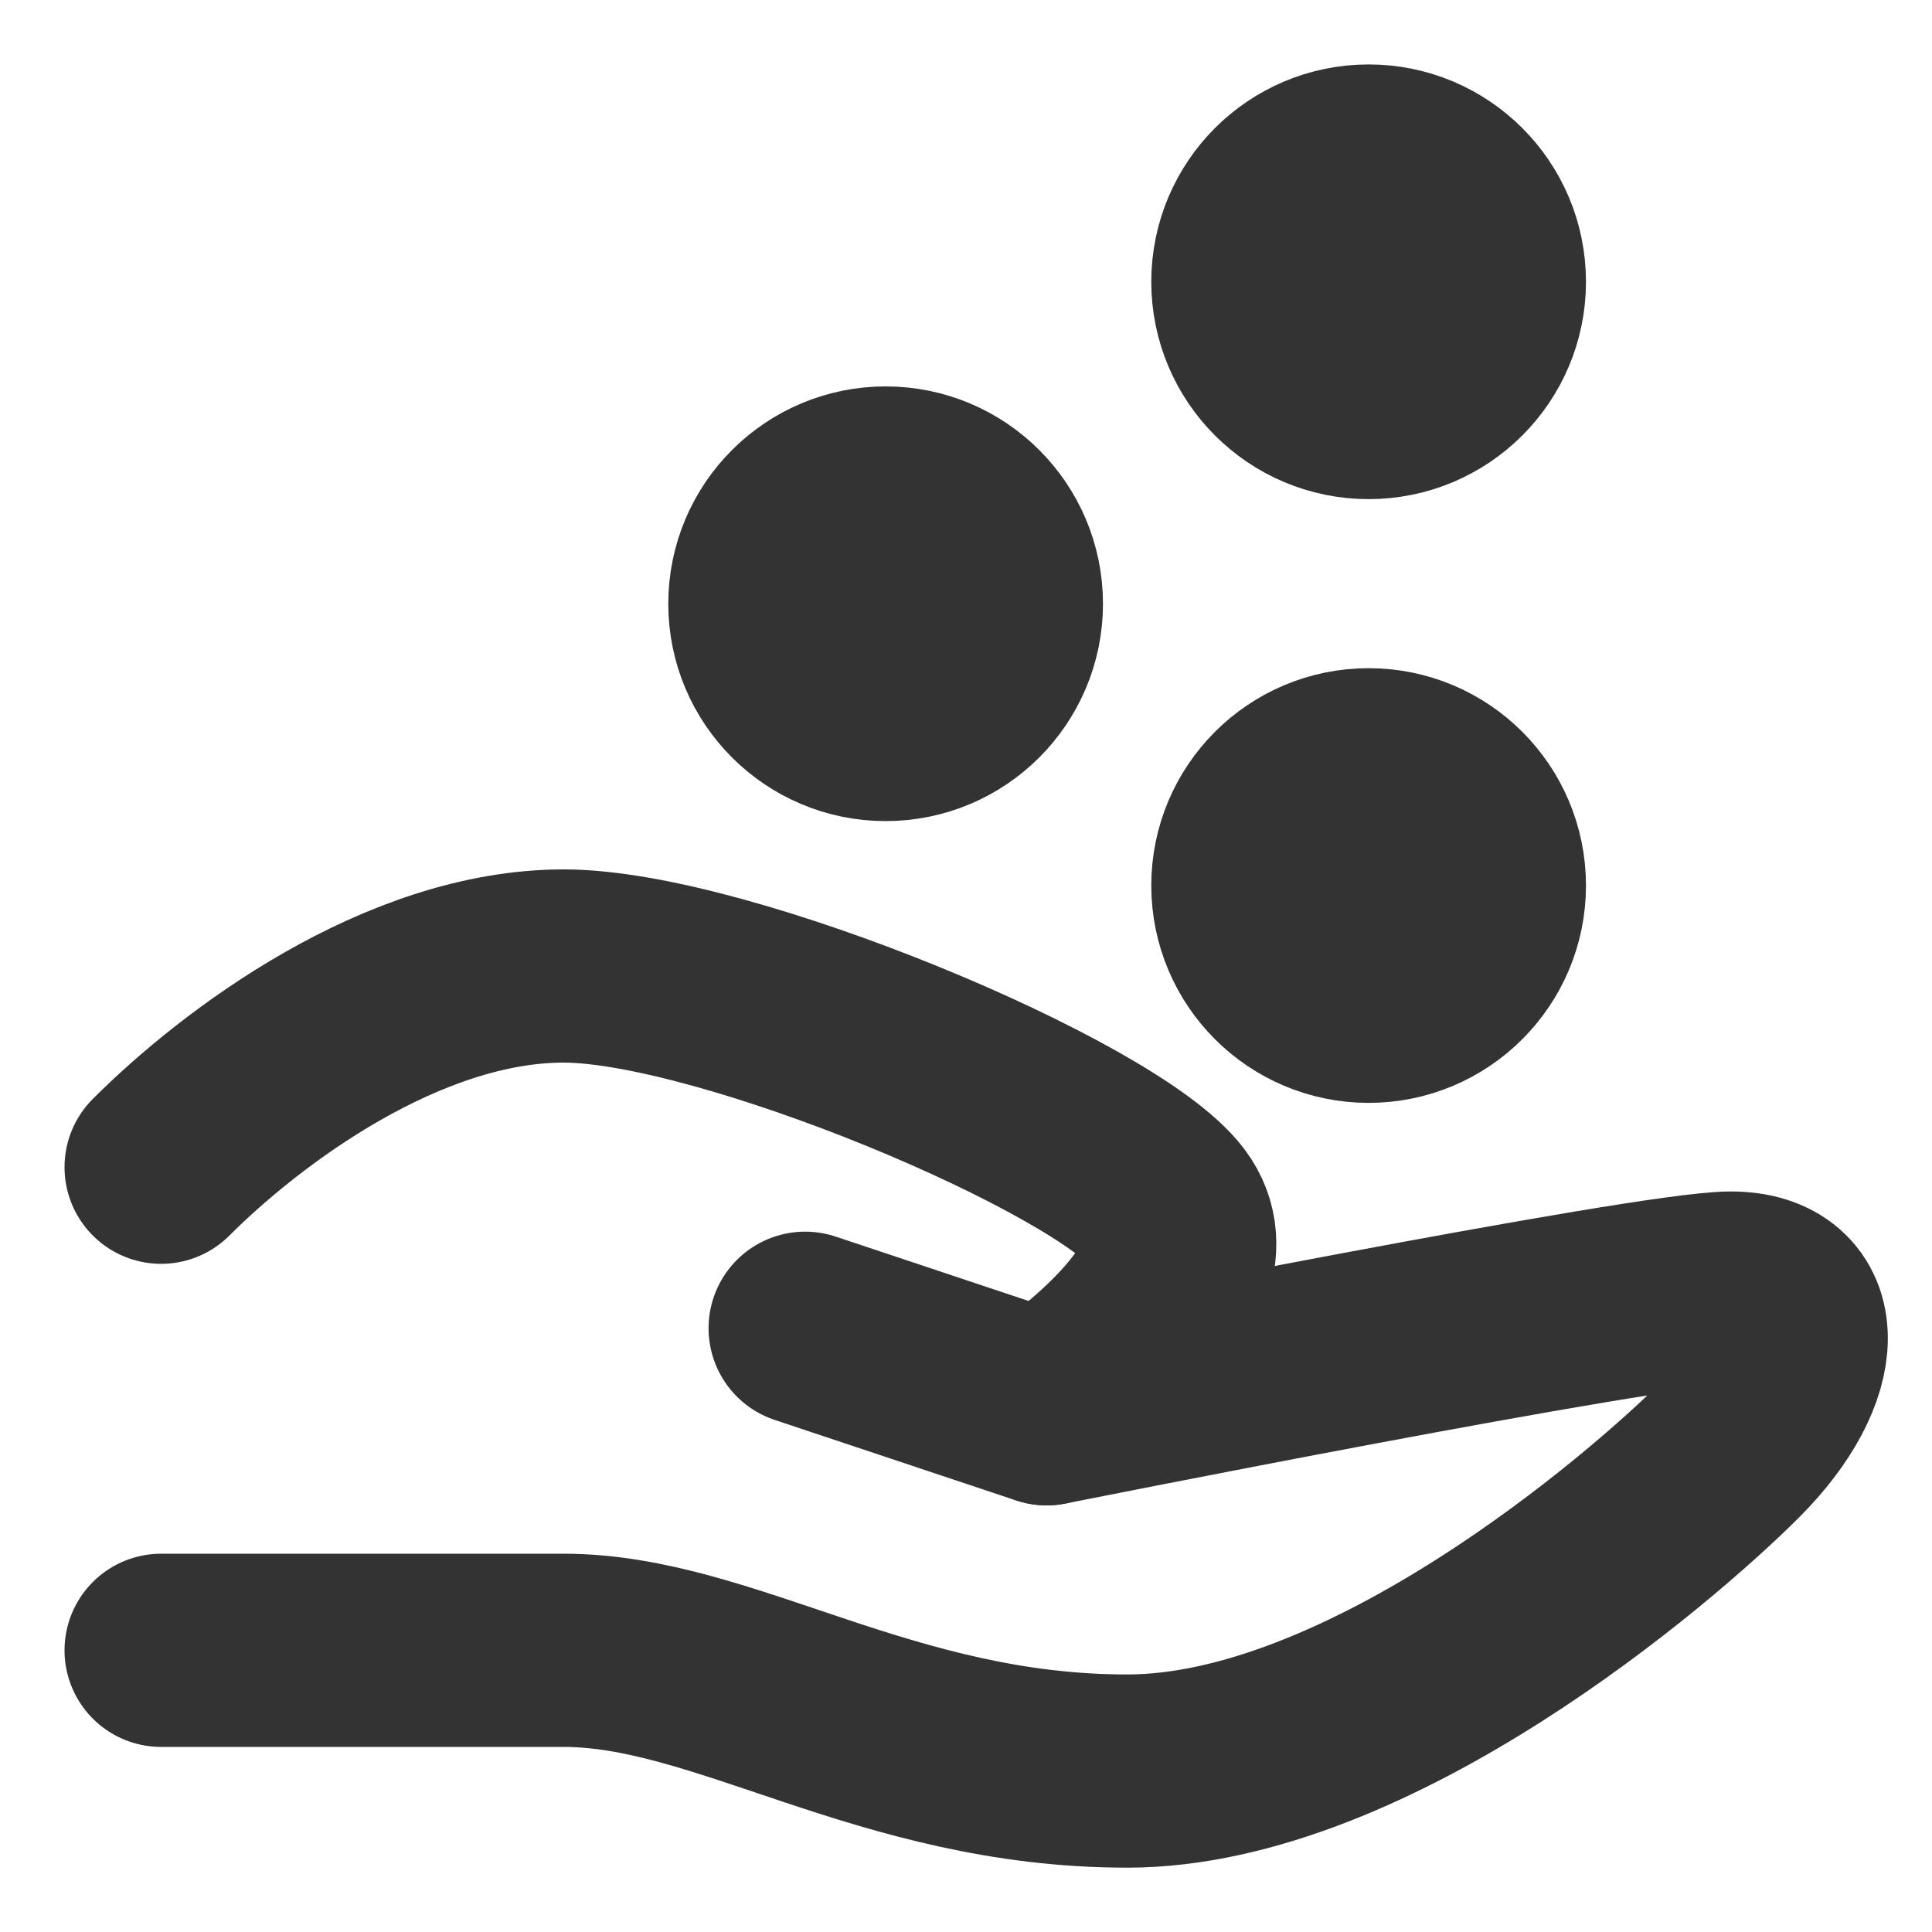 <svg width="20" height="20" viewBox="0 0 20 20" fill="none" xmlns="http://www.w3.org/2000/svg">
<path d="M8.335 13.75L10.835 14.584C10.835 14.584 17.085 13.334 17.918 13.334C18.751 13.334 18.751 14.167 17.918 15C17.085 15.834 14.168 18.334 11.668 18.334C9.168 18.334 7.501 17.084 5.835 17.084H1.668" stroke="#333333" stroke-width="2" stroke-linecap="round" stroke-linejoin="round"/>
<path d="M1.668 12.083C2.501 11.25 4.168 10 5.835 10C7.501 10 11.46 11.667 12.085 12.5C12.71 13.333 10.835 14.583 10.835 14.583" stroke="#333333" stroke-width="2" stroke-linecap="round" stroke-linejoin="round"/>
<path d="M14.168 10.417C14.858 10.417 15.418 9.857 15.418 9.167C15.418 8.476 14.858 7.917 14.168 7.917C13.478 7.917 12.918 8.476 12.918 9.167C12.918 9.857 13.478 10.417 14.168 10.417Z" fill="#333333" stroke="#333333" stroke-width="2"/>
<path d="M9.168 7.5C9.858 7.5 10.418 6.94 10.418 6.25C10.418 5.56 9.858 5 9.168 5C8.478 5 7.918 5.56 7.918 6.25C7.918 6.94 8.478 7.5 9.168 7.5Z" fill="#333333" stroke="#333333" stroke-width="2"/>
<path d="M14.168 4.167C14.858 4.167 15.418 3.607 15.418 2.917C15.418 2.226 14.858 1.667 14.168 1.667C13.478 1.667 12.918 2.226 12.918 2.917C12.918 3.607 13.478 4.167 14.168 4.167Z" fill="#333333" stroke="#333333" stroke-width="2"/>
</svg>
